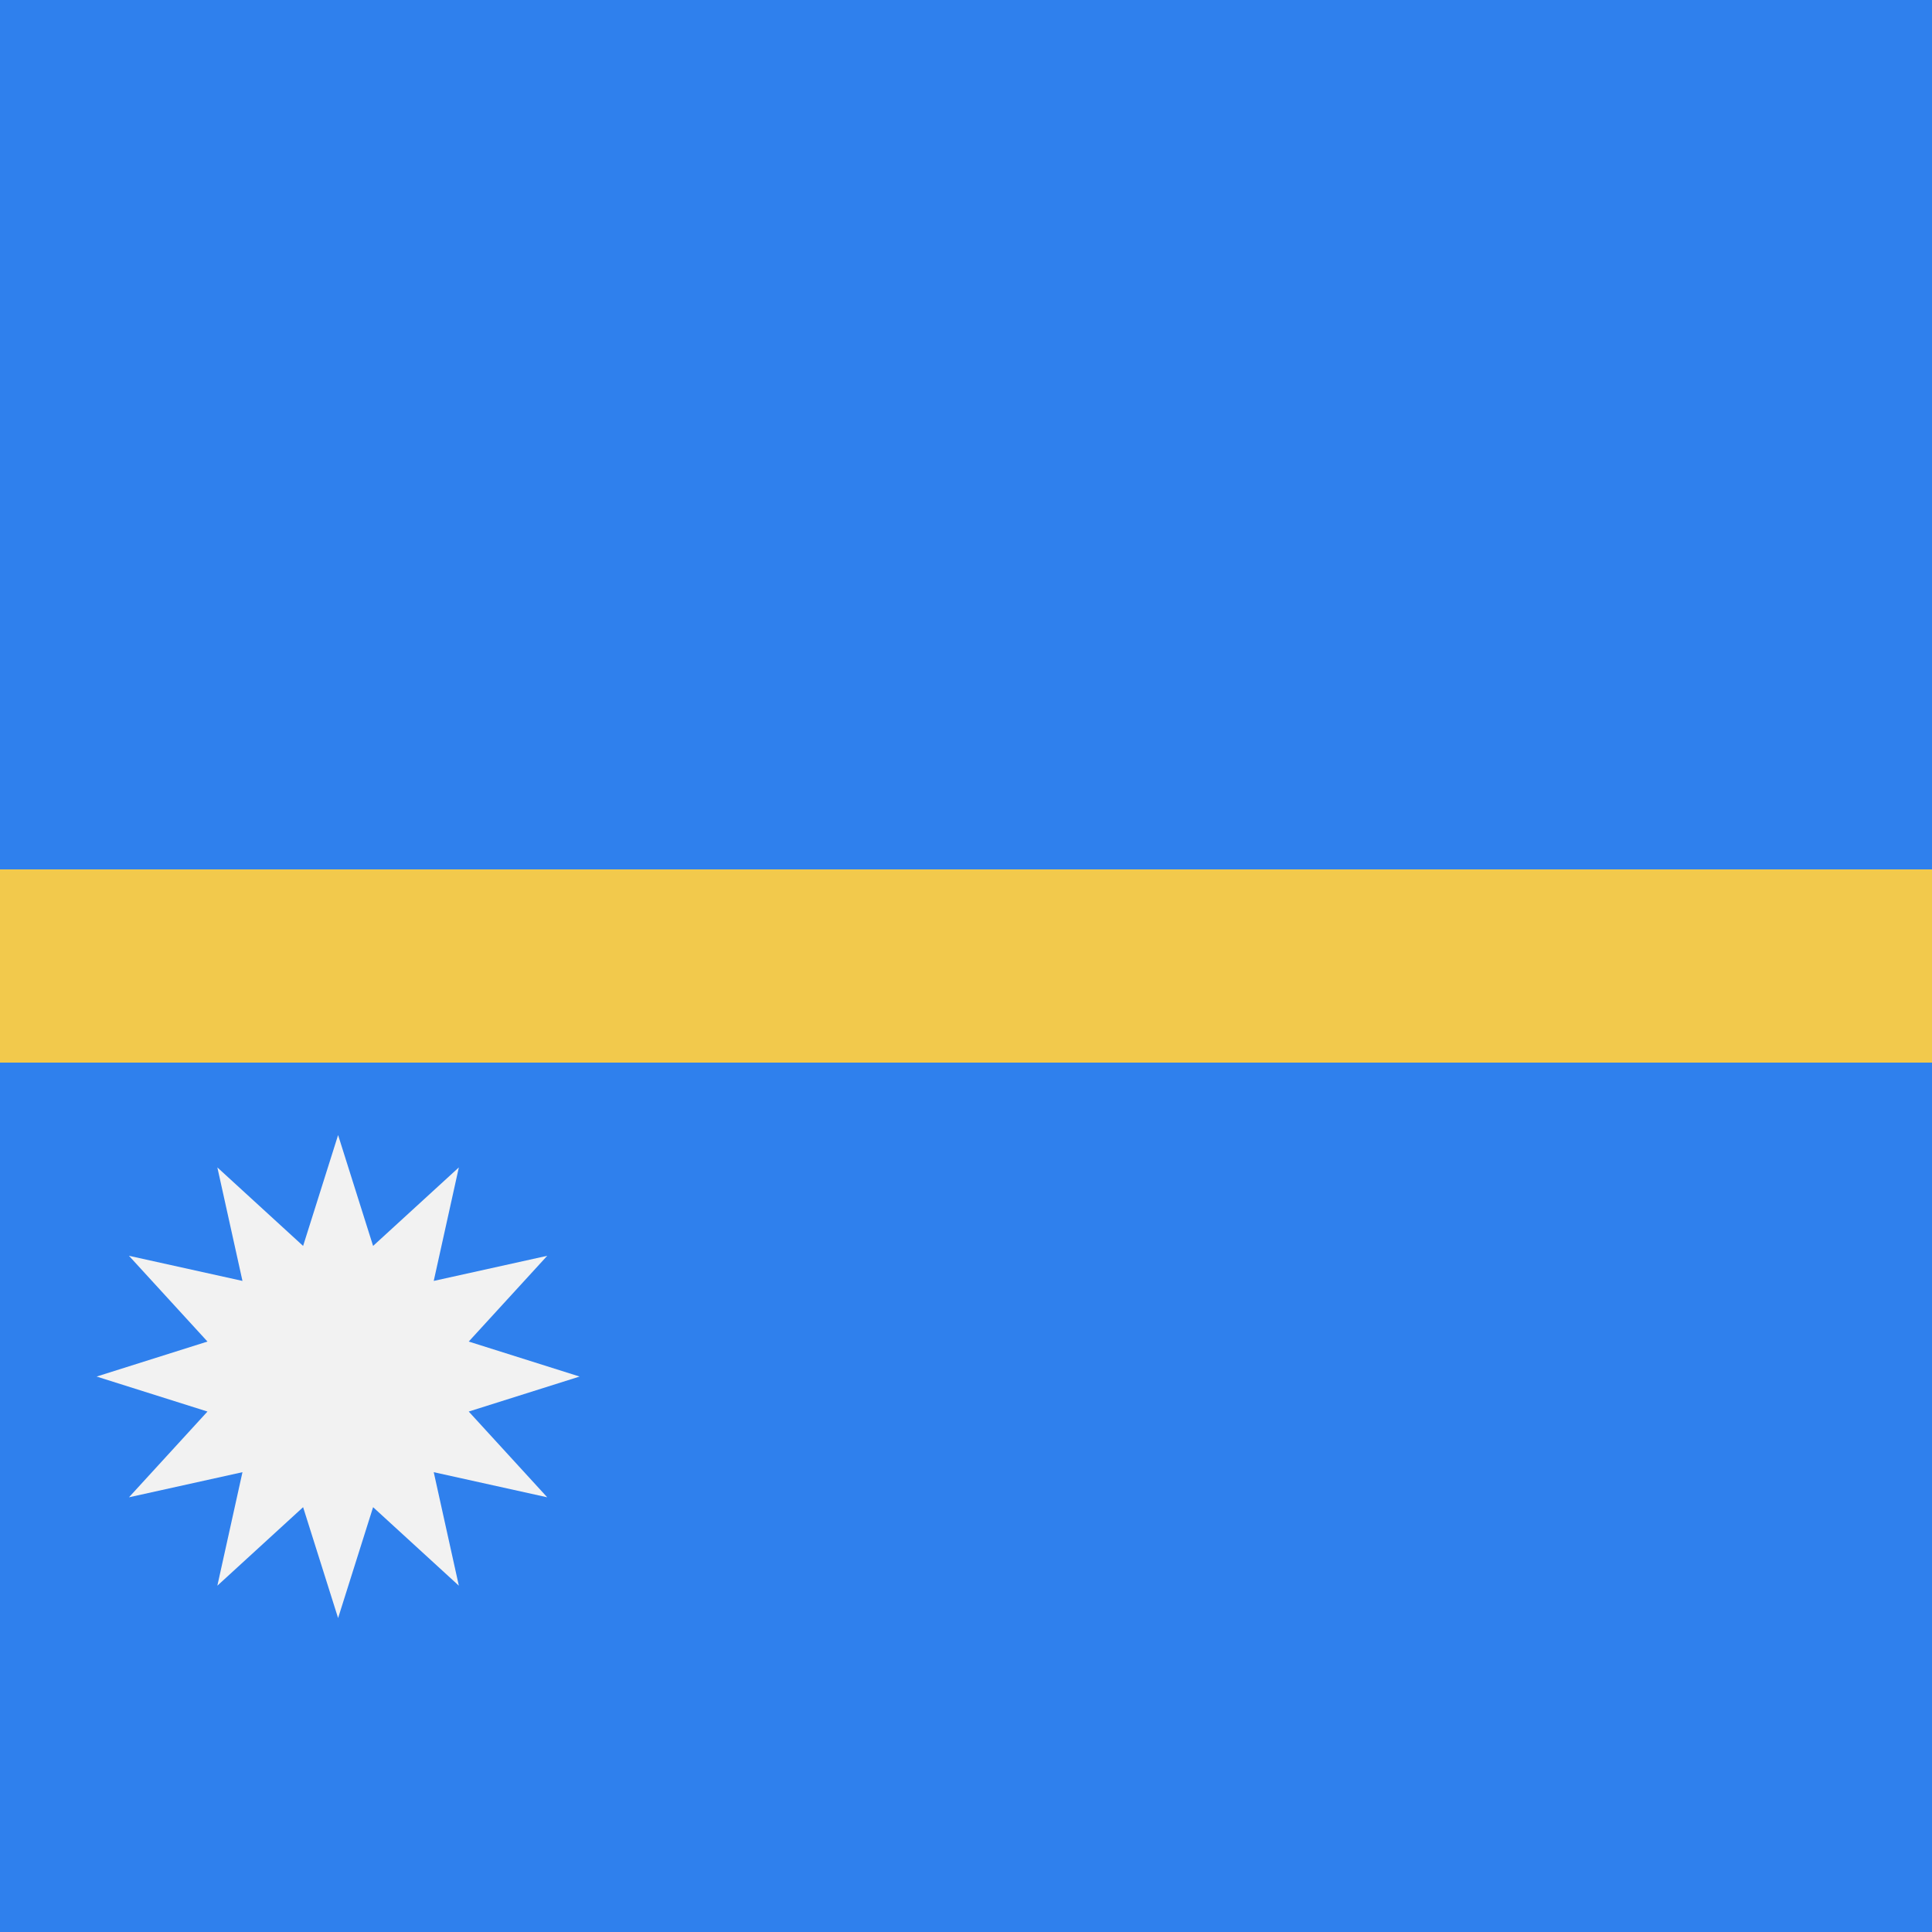 <svg width="80" height="80" viewBox="0 0 80 80" fill="none" xmlns="http://www.w3.org/2000/svg">
  <rect width="80" height="80" fill="#2F80ED" />
  <path d="M0 40H80" stroke="#F2C94C" stroke-width="8" />
  <path d="M14 47L15.449 51.591L19 48.34L17.96 53.04L22.66 52L19.409 55.551L24 57L19.409 58.449L22.66 62L17.96 60.96L19 65.66L15.449 62.409L14 67L12.551 62.409L9 65.66L10.04 60.96L5.34 62L8.591 58.449L4 57L8.591 55.551L5.34 52L10.04 53.04L9 48.34L12.551 51.591L14 47Z" fill="#F2F2F2" />
</svg>